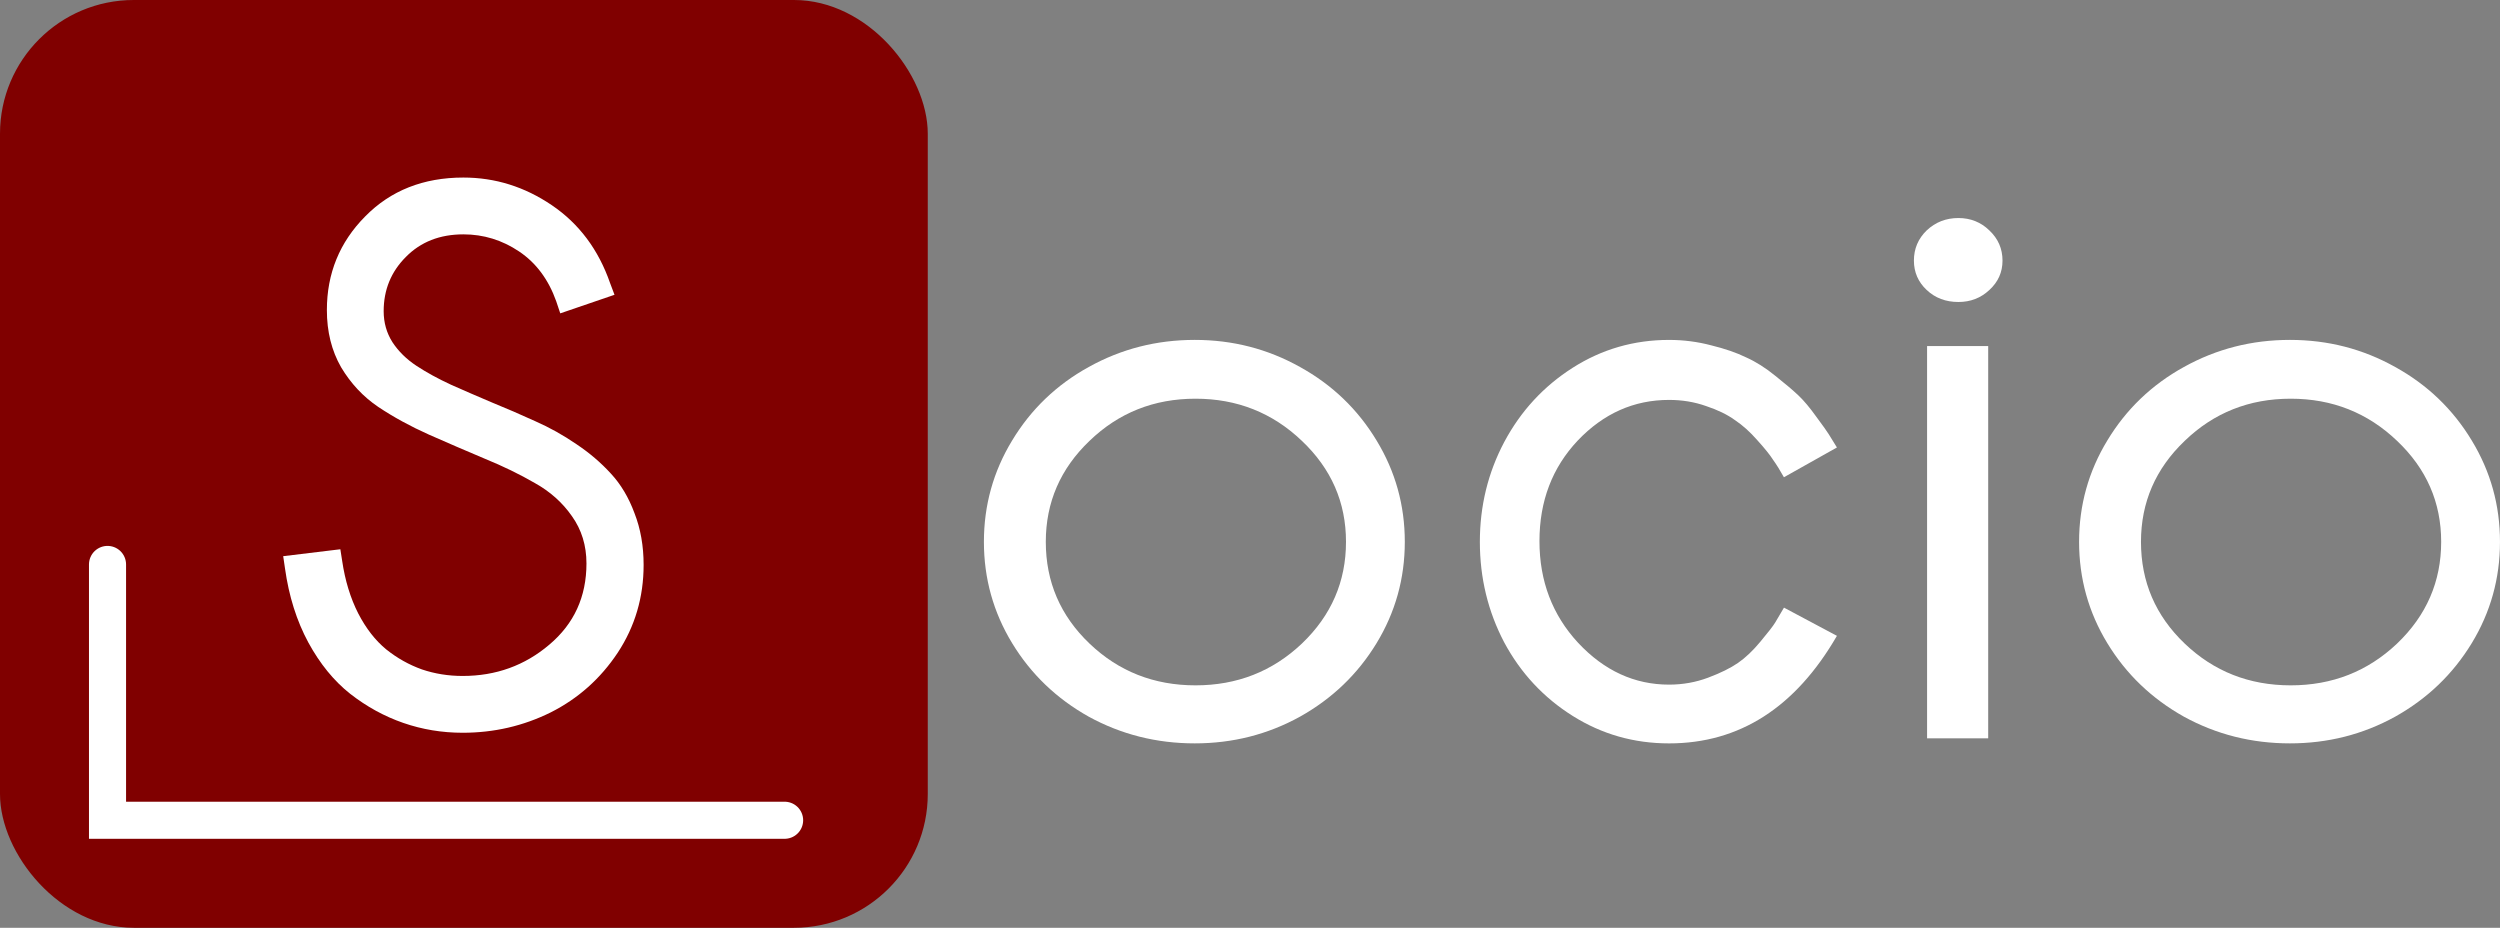 <?xml version="1.0" encoding="UTF-8" standalone="no"?>
<!-- Created with Inkscape (http://www.inkscape.org/) -->

<svg
   width="142.721mm"
   height="52.965mm"
   viewBox="0 0 142.721 52.965"
   version="1.1"
   id="svg5"
   sodipodi:docname="socio.svg"
   inkscape:version="1.1.2 (0a00cf5339, 2022-02-04)"
   xmlns:inkscape="http://www.inkscape.org/namespaces/inkscape"
   xmlns:sodipodi="http://sodipodi.sourceforge.net/DTD/sodipodi-0.dtd"
   xmlns="http://www.w3.org/2000/svg"
   xmlns:svg="http://www.w3.org/2000/svg">
  <rect x="0" y="0" width="142.721" height="52.965" fill="#808080" stroke="none"/>
  <sodipodi:namedview
     id="namedview7"
     pagecolor="#ffffff"
     bordercolor="#666666"
     borderopacity="1.0"
     inkscape:pageshadow="2"
     inkscape:pageopacity="0.0"
     inkscape:pagecheckerboard="0"
     inkscape:document-units="mm"
     showgrid="false"
     inkscape:zoom="1.0633188"
     inkscape:cx="305.64681"
     inkscape:cy="183.38809"
     inkscape:window-width="1280"
     inkscape:window-height="653"
     inkscape:window-x="0"
     inkscape:window-y="37"
     inkscape:window-maximized="1"
     inkscape:current-layer="layer1" />
  <defs
     id="defs2" />
  <g
     inkscape:label="Шар 1"
     inkscape:groupmode="layer"
     id="layer1"
     transform="translate(-48.13,-93.051)">
    <rect
       style="fill:#800000;stroke-width:0.265"
       id="rect31"
       width="52.965"
       height="52.965"
       x="48.13"
       y="93.051"
       ry="7.637" />
    <path
       style="fill:none;stroke:#ffffff;stroke-width:2.117;stroke-linecap:round;stroke-linejoin:miter;stroke-miterlimit:4;stroke-dasharray:none;stroke-opacity:1"
       d="m 54.268,125.274 v 14.604 h 38.654"
       id="path4784"
       sodipodi:nodetypes="ccc" />
    <g
       aria-label="ocio"
       id="text21743"
       style="font-size:45.23px;line-height:1.25;stroke-width:1.131"
       transform="translate(2.117)">
      <path
         d="m 124.599,118.197 q 1.612,2.65 1.612,5.786 0,3.136 -1.612,5.786 -1.612,2.65 -4.373,4.196 -2.761,1.524 -6.007,1.524 -3.269,0 -6.051,-1.524 -2.761,-1.546 -4.373,-4.196 -1.612,-2.65 -1.612,-5.786 0,-3.136 1.612,-5.786 1.612,-2.672 4.373,-4.196 2.783,-1.546 6.051,-1.546 3.247,0 6.007,1.546 2.761,1.524 4.373,4.196 z m -18.883,5.786 q 0,3.423 2.496,5.808 2.496,2.385 6.051,2.385 3.556,0 6.073,-2.385 2.518,-2.407 2.518,-5.808 0,-3.379 -2.518,-5.764 -2.518,-2.407 -6.073,-2.407 -3.556,0 -6.051,2.407 -2.496,2.385 -2.496,5.764 z"
         style="font-weight:bold;font-family:Sawasdee;-inkscape-font-specification:'Sawasdee Bold';fill:#ffffff"
         id="path3187" />
      <path
         d="m 147.854,127.738 3.026,1.612 q -3.556,6.14 -9.585,6.14 -3.004,0 -5.499,-1.568 -2.496,-1.568 -3.909,-4.196 -1.391,-2.65 -1.391,-5.742 0,-3.07 1.391,-5.698 1.413,-2.65 3.909,-4.24 2.496,-1.59 5.499,-1.59 1.237,0 2.407,0.309 1.171,0.287 1.988,0.685 0.839,0.375 1.678,1.06 0.861,0.685 1.325,1.126 0.464,0.442 1.016,1.215 0.574,0.773 0.707,0.994 0.133,0.221 0.464,0.751 l -3.026,1.701 q -0.331,-0.596 -0.618,-0.994 -0.265,-0.42 -0.905,-1.126 -0.618,-0.707 -1.281,-1.148 -0.64,-0.464 -1.634,-0.795 -0.994,-0.353 -2.12,-0.353 -3.004,0 -5.212,2.319 -2.186,2.319 -2.186,5.742 0,3.423 2.209,5.808 2.231,2.385 5.19,2.385 1.171,0 2.231,-0.398 1.06,-0.398 1.701,-0.839 0.64,-0.442 1.281,-1.215 0.663,-0.795 0.839,-1.082 0.177,-0.287 0.508,-0.861 z"
         style="font-weight:bold;font-family:Sawasdee;-inkscape-font-specification:'Sawasdee Bold';fill:#ffffff"
         id="path3189" />
      <path
         d="m 157.815,105.498 q 1.038,0 1.767,0.707 0.751,0.707 0.751,1.723 0,0.994 -0.751,1.678 -0.729,0.685 -1.767,0.685 -1.082,0 -1.811,-0.685 -0.729,-0.685 -0.729,-1.678 0,-1.016 0.729,-1.723 0.751,-0.707 1.811,-0.707 z m 1.701,29.704 h -3.489 v -22.394 h 3.489 z"
         style="font-weight:bold;font-family:Sawasdee;-inkscape-font-specification:'Sawasdee Bold';fill:#ffffff"
         id="path3191" />
      <path
         d="m 187.121,118.197 q 1.612,2.65 1.612,5.786 0,3.136 -1.612,5.786 -1.612,2.65 -4.373,4.196 -2.761,1.524 -6.007,1.524 -3.269,0 -6.051,-1.524 -2.761,-1.546 -4.373,-4.196 -1.612,-2.65 -1.612,-5.786 0,-3.136 1.612,-5.786 1.612,-2.672 4.373,-4.196 2.783,-1.546 6.051,-1.546 3.247,0 6.007,1.546 2.761,1.524 4.373,4.196 z m -18.883,5.786 q 0,3.423 2.496,5.808 2.496,2.385 6.051,2.385 3.556,0 6.073,-2.385 2.518,-2.407 2.518,-5.808 0,-3.379 -2.518,-5.764 -2.518,-2.407 -6.073,-2.407 -3.556,0 -6.051,2.407 -2.496,2.385 -2.496,5.764 z"
         style="font-weight:bold;font-family:Sawasdee;-inkscape-font-specification:'Sawasdee Bold';fill:#ffffff"
         id="path3193" />
    </g>
    <g
       aria-label="S"
       id="text1113-6-5"
       style="font-size:42.565px;line-height:1.25;font-family:C059;-inkscape-font-specification:C059;fill:#ffffff;stroke-width:1.064">
      <path
         d="m 83.211,109.88 -3.097,1.06 -0.229,-0.686 q -0.665,-1.871 -2.12,-2.847 -1.455,-0.977 -3.18,-0.977 -2.016,0 -3.284,1.289 -1.268,1.268 -1.268,3.097 0,0.977 0.499,1.767 0.52,0.79 1.372,1.351 0.852,0.561 1.974,1.081 1.122,0.499 2.349,1.018 1.226,0.499 2.452,1.06 1.226,0.54 2.349,1.309 1.122,0.748 1.974,1.683 0.852,0.914 1.351,2.265 0.52,1.33 0.52,2.951 0,2.764 -1.476,5.009 -1.476,2.224 -3.824,3.409 -2.349,1.164 -5.03,1.164 -1.767,0 -3.388,-0.561 -1.621,-0.561 -3.034,-1.663 -1.393,-1.102 -2.39,-2.931 -0.998,-1.85 -1.33,-4.219 l -0.104,-0.707 3.263,-0.395 0.104,0.665 q 0.249,1.683 0.914,2.993 0.665,1.289 1.6,2.058 0.935,0.748 2.037,1.143 1.102,0.374 2.328,0.374 2.847,0 4.947,-1.787 2.12,-1.787 2.12,-4.635 0,-1.538 -0.831,-2.702 -0.811,-1.164 -2.12,-1.891 -1.289,-0.748 -2.868,-1.393 -1.58,-0.665 -3.18,-1.372 -1.58,-0.707 -2.889,-1.58 -1.289,-0.873 -2.12,-2.265 -0.811,-1.413 -0.811,-3.263 0,-3.138 2.182,-5.341 2.182,-2.224 5.612,-2.224 2.723,0 5.05,1.58 2.328,1.58 3.325,4.448 z"
         style="font-weight:bold;font-family:Sawasdee;-inkscape-font-specification:'Sawasdee Bold'"
         id="path3214" />
    </g>
  </g>
</svg>
